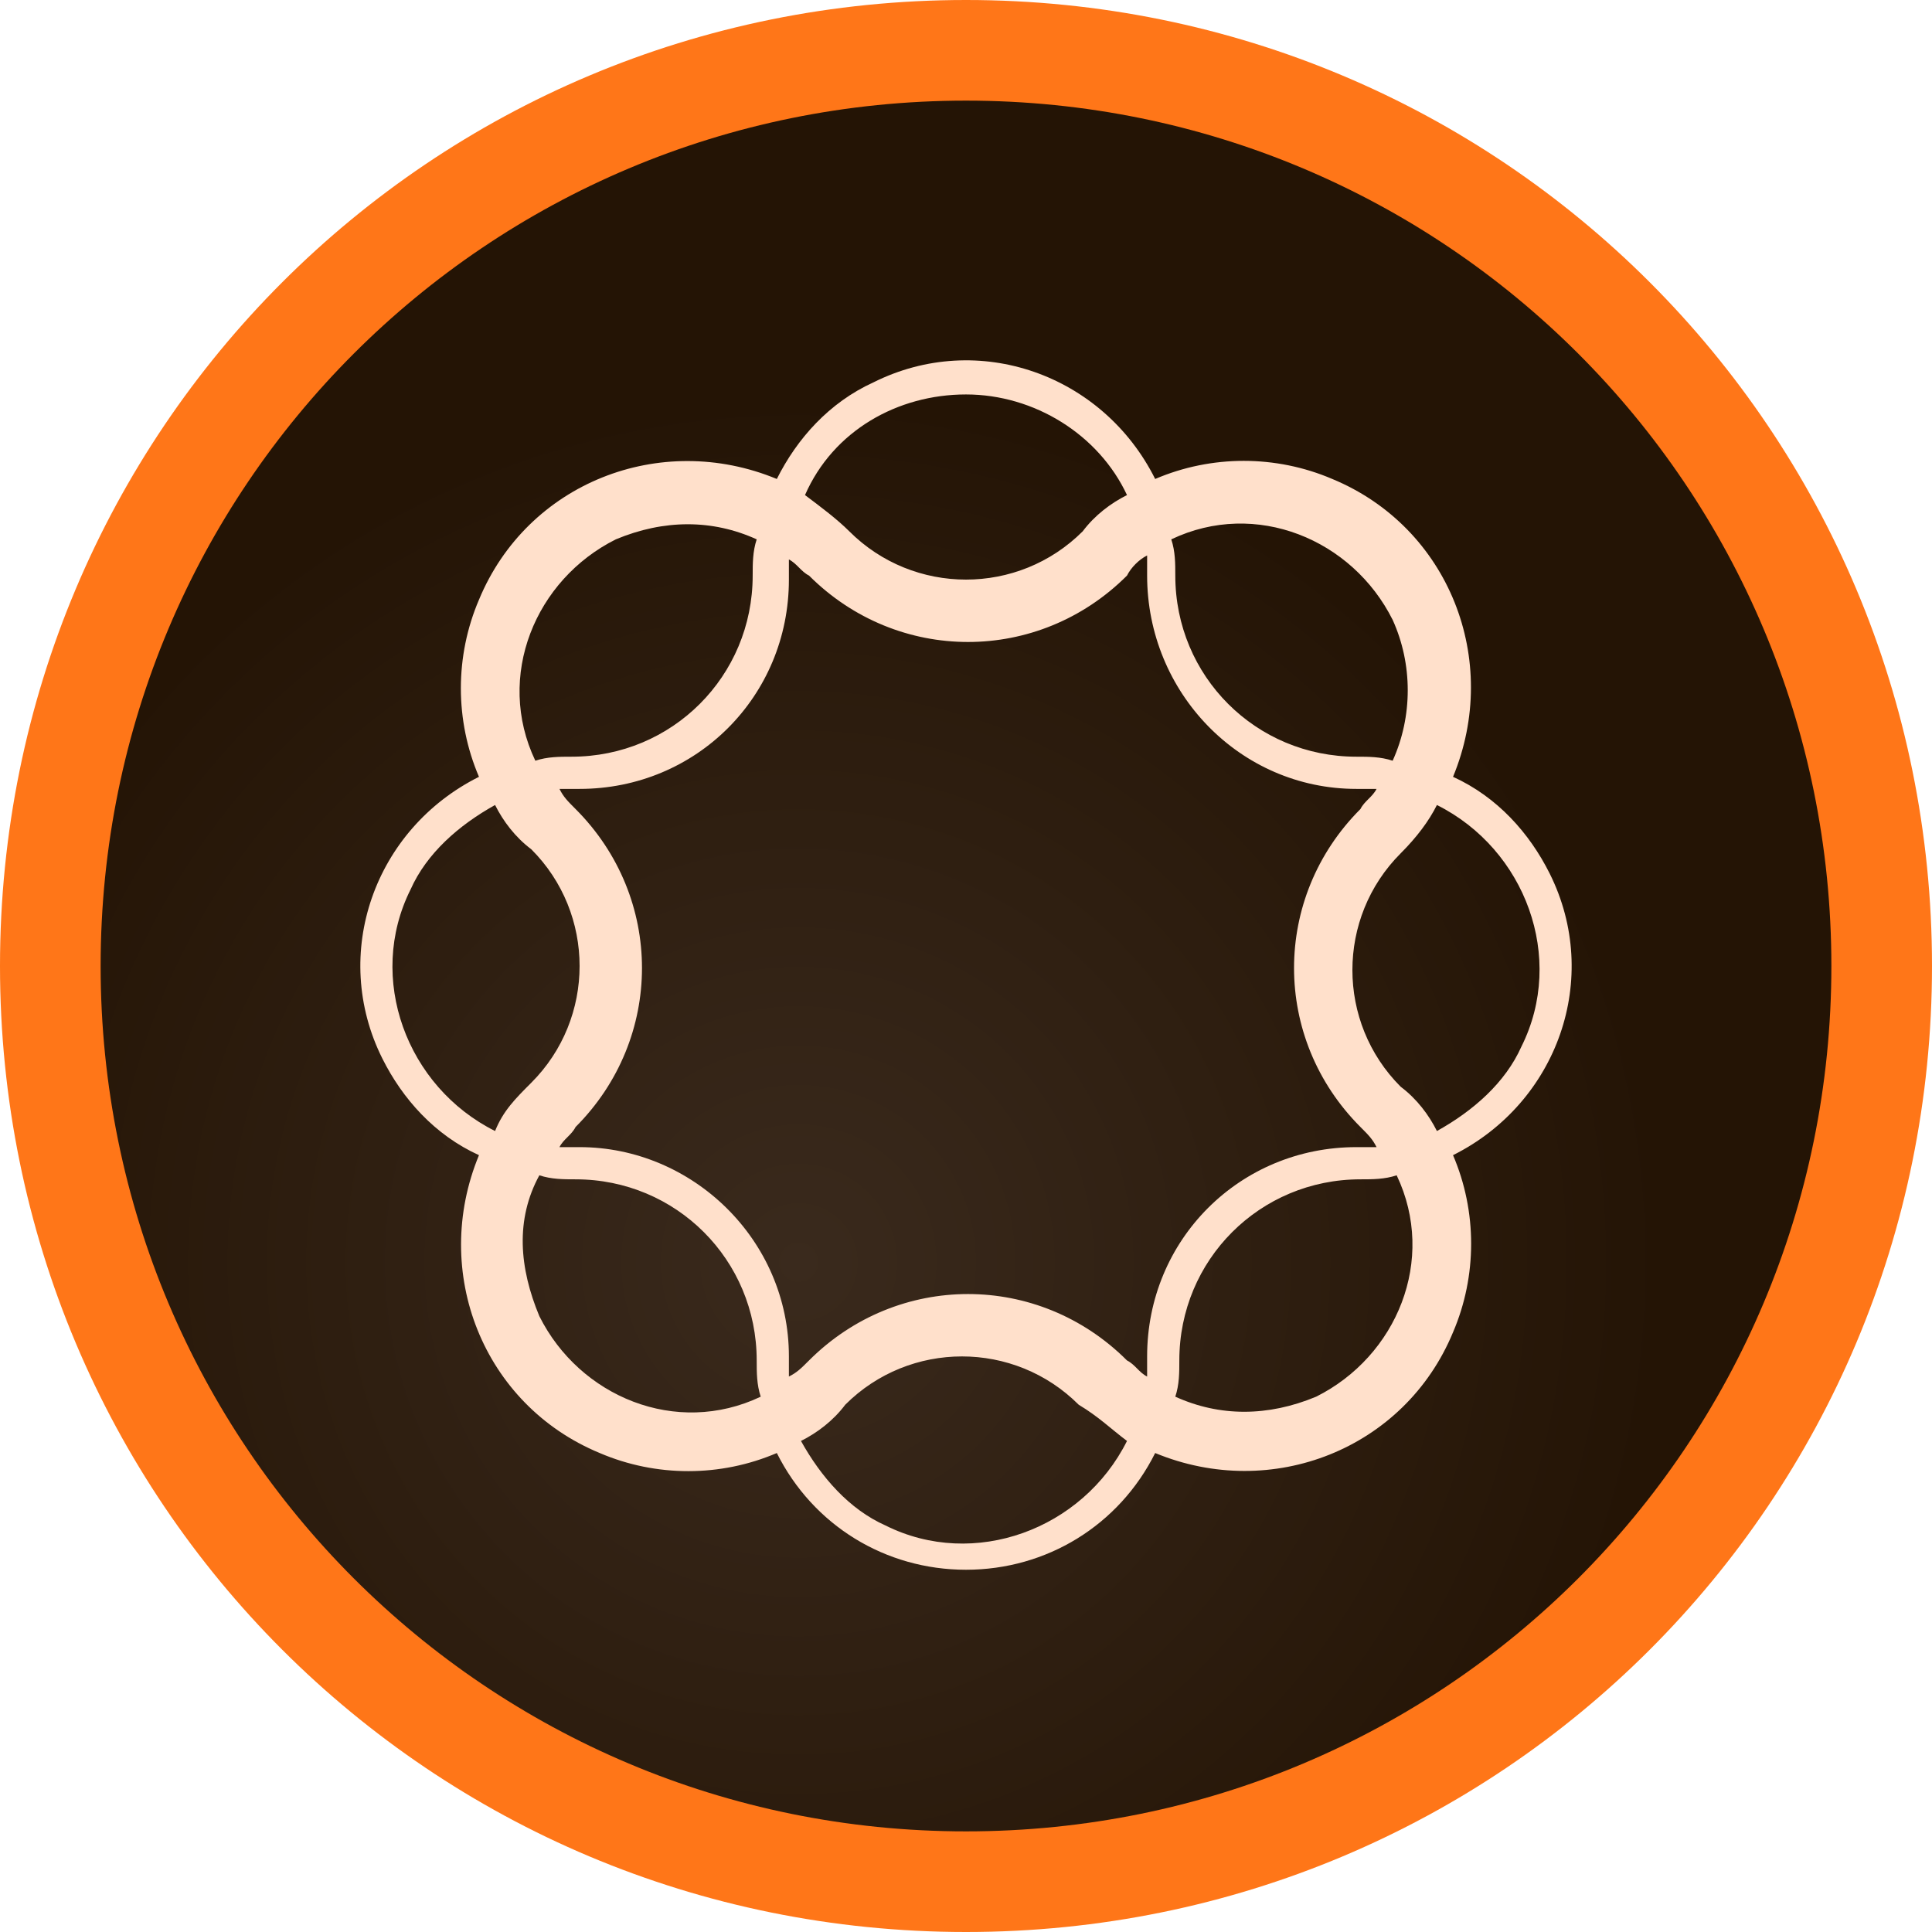 <?xml version="1.0" encoding="utf-8"?>
<!-- Generator: Adobe Illustrator 19.0.0, SVG Export Plug-In . SVG Version: 6.00 Build 0)  -->
<svg version="1.1" id="Layer_1" xmlns="http://www.w3.org/2000/svg" xmlns:xlink="http://www.w3.org/1999/xlink" x="0px" y="0px"
	 viewBox="-475 477 48 48" style="enable-background:new -475 477 48 48;" xml:space="preserve">
<style type="text/css">
	.st0{clip-path:url(#SVGID_2_);}
	.st1{fill:#FF7618;}
	.st2{fill:url(#SVGID_3_);}
	.st3{fill:#FFE0CB;}
</style>
<g>
	<defs>
		<rect id="SVGID_1_" x="-475" y="477" width="48" height="48"/>
	</defs>
	<clipPath id="SVGID_2_">
		<use xlink:href="#SVGID_1_"  style="overflow:visible;"/>
	</clipPath>
	<g class="st0">
		<path class="st1" d="M-451,525c13.3,0,24-10.7,24-24c0-13.3-10.7-24-24-24s-24,10.7-24,24C-475,514.3-464.3,525-451,525z"/>
		
			<radialGradient id="SVGID_3_" cx="-933.185" cy="985.185" r="1" gradientTransform="matrix(28.249 0 0 -28.249 25906.158 28338.732)" gradientUnits="userSpaceOnUse">
			<stop  offset="0" style="stop-color:#3A2A1D"/>
			<stop  offset="0.77" style="stop-color:#241405"/>
		</radialGradient>
		<path class="st2" d="M-451,522.5c11.9,0,21.5-9.6,21.5-21.5c0-11.9-9.6-21.5-21.5-21.5c-11.9,0-21.5,9.6-21.5,21.5
			C-472.5,512.9-462.9,522.5-451,522.5z"/>
		<path class="st3" d="M-451,486.8c1.7,0,3.3,1,4,2.5c-0.4,0.2-0.8,0.5-1.1,0.9c-1.6,1.6-4.2,1.6-5.8,0c-0.3-0.3-0.7-0.6-1.1-0.9
			C-454.3,487.7-452.7,486.8-451,486.8z M-446.5,490.8c0,0.2,0,0.3,0,0.5c0,2.9,2.3,5.3,5.2,5.3c0.2,0,0.3,0,0.5,0
			c-0.1,0.2-0.3,0.3-0.4,0.5c-2.2,2.2-2.2,5.7,0,7.9c0.2,0.2,0.3,0.3,0.4,0.5c-0.2,0-0.3,0-0.5,0c-2.9,0-5.2,2.3-5.2,5.2
			c0,0.2,0,0.3,0,0.5c-0.2-0.1-0.3-0.3-0.5-0.4c-2.2-2.2-5.7-2.2-7.9,0c-0.2,0.2-0.3,0.3-0.5,0.4c0-0.2,0-0.3,0-0.5
			c0-2.9-2.4-5.2-5.2-5.2c-0.2,0-0.3,0-0.5,0c0.1-0.2,0.3-0.3,0.4-0.5c2.2-2.2,2.2-5.7,0-7.9l0,0c-0.2-0.2-0.3-0.3-0.4-0.5
			c0.2,0,0.3,0,0.5,0c2.9,0,5.2-2.3,5.2-5.2c0-0.2,0-0.3,0-0.5c0.2,0.1,0.3,0.3,0.5,0.4c2.2,2.2,5.7,2.2,7.9,0c0,0,0,0,0,0
			C-446.9,491.1-446.7,490.9-446.5,490.8L-446.5,490.8z M-439.3,497c2.2,1.1,3.2,3.8,2.1,6c-0.4,0.9-1.2,1.6-2.1,2.1
			c-0.2-0.4-0.5-0.8-0.9-1.1c-1.6-1.6-1.6-4.2,0-5.8C-439.8,497.8-439.5,497.4-439.3,497L-439.3,497z M-447,512.8
			c-1.1,2.2-3.8,3.2-6,2.1c-0.9-0.4-1.6-1.2-2.1-2.1c0.4-0.2,0.8-0.5,1.1-0.9c1.6-1.6,4.2-1.6,5.8,0
			C-447.7,512.2-447.4,512.5-447,512.8L-447,512.8z M-462.7,505.1c-2.2-1.1-3.2-3.8-2.1-6c0.4-0.9,1.2-1.6,2.1-2.1
			c0.2,0.4,0.5,0.8,0.9,1.1c1.6,1.6,1.6,4.2,0,5.8c0,0,0,0,0,0C-462.2,504.3-462.5,504.6-462.7,505.1z M-451,516
			c2,0,3.8-1.1,4.7-2.9c2.9,1.2,6.2-0.1,7.4-3c0.6-1.4,0.6-3,0-4.4c2.6-1.3,3.7-4.4,2.4-7c-0.5-1-1.3-1.9-2.4-2.4
			c1.2-2.9-0.1-6.2-3-7.4c-1.4-0.6-3-0.6-4.4,0c-1.3-2.6-4.4-3.7-7-2.4c-1.1,0.5-1.9,1.4-2.4,2.4c-2.9-1.2-6.2,0.1-7.4,3
			c-0.6,1.4-0.6,3,0,4.4c-2.6,1.3-3.7,4.4-2.4,7c0.5,1,1.3,1.9,2.4,2.4c-1.2,2.9,0.1,6.2,3,7.4c1.4,0.6,3,0.6,4.4,0
			C-454.8,514.9-453,516-451,516z M-445.8,511.7c0.1-0.3,0.1-0.6,0.1-0.9c0-2.5,2-4.5,4.5-4.5c0.3,0,0.6,0,0.9-0.1
			c1,2.1,0,4.5-2,5.5C-443.5,512.2-444.7,512.2-445.8,511.7L-445.8,511.7z M-440.4,495.9c-0.3-0.1-0.6-0.1-0.9-0.1
			c-2.5,0-4.5-2-4.5-4.5c0-0.3,0-0.6-0.1-0.9c2.1-1,4.5,0,5.5,2C-439.9,493.5-439.9,494.8-440.4,495.9L-440.4,495.9z M-456.2,490.4
			c-0.1,0.3-0.1,0.6-0.1,0.9c0,2.5-2,4.5-4.5,4.5c-0.3,0-0.6,0-0.9,0.1c-1-2.1,0-4.5,2-5.5C-458.5,489.9-457.3,489.9-456.2,490.4
			L-456.2,490.4z M-461.6,506.2c0.3,0.1,0.6,0.1,0.9,0.1c2.5,0,4.5,2,4.5,4.5c0,0.3,0,0.6,0.1,0.9c-2.1,1-4.5,0-5.5-2
			C-462.1,508.5-462.2,507.3-461.6,506.2L-461.6,506.2z"/>
	</g>
</g>
</svg>
